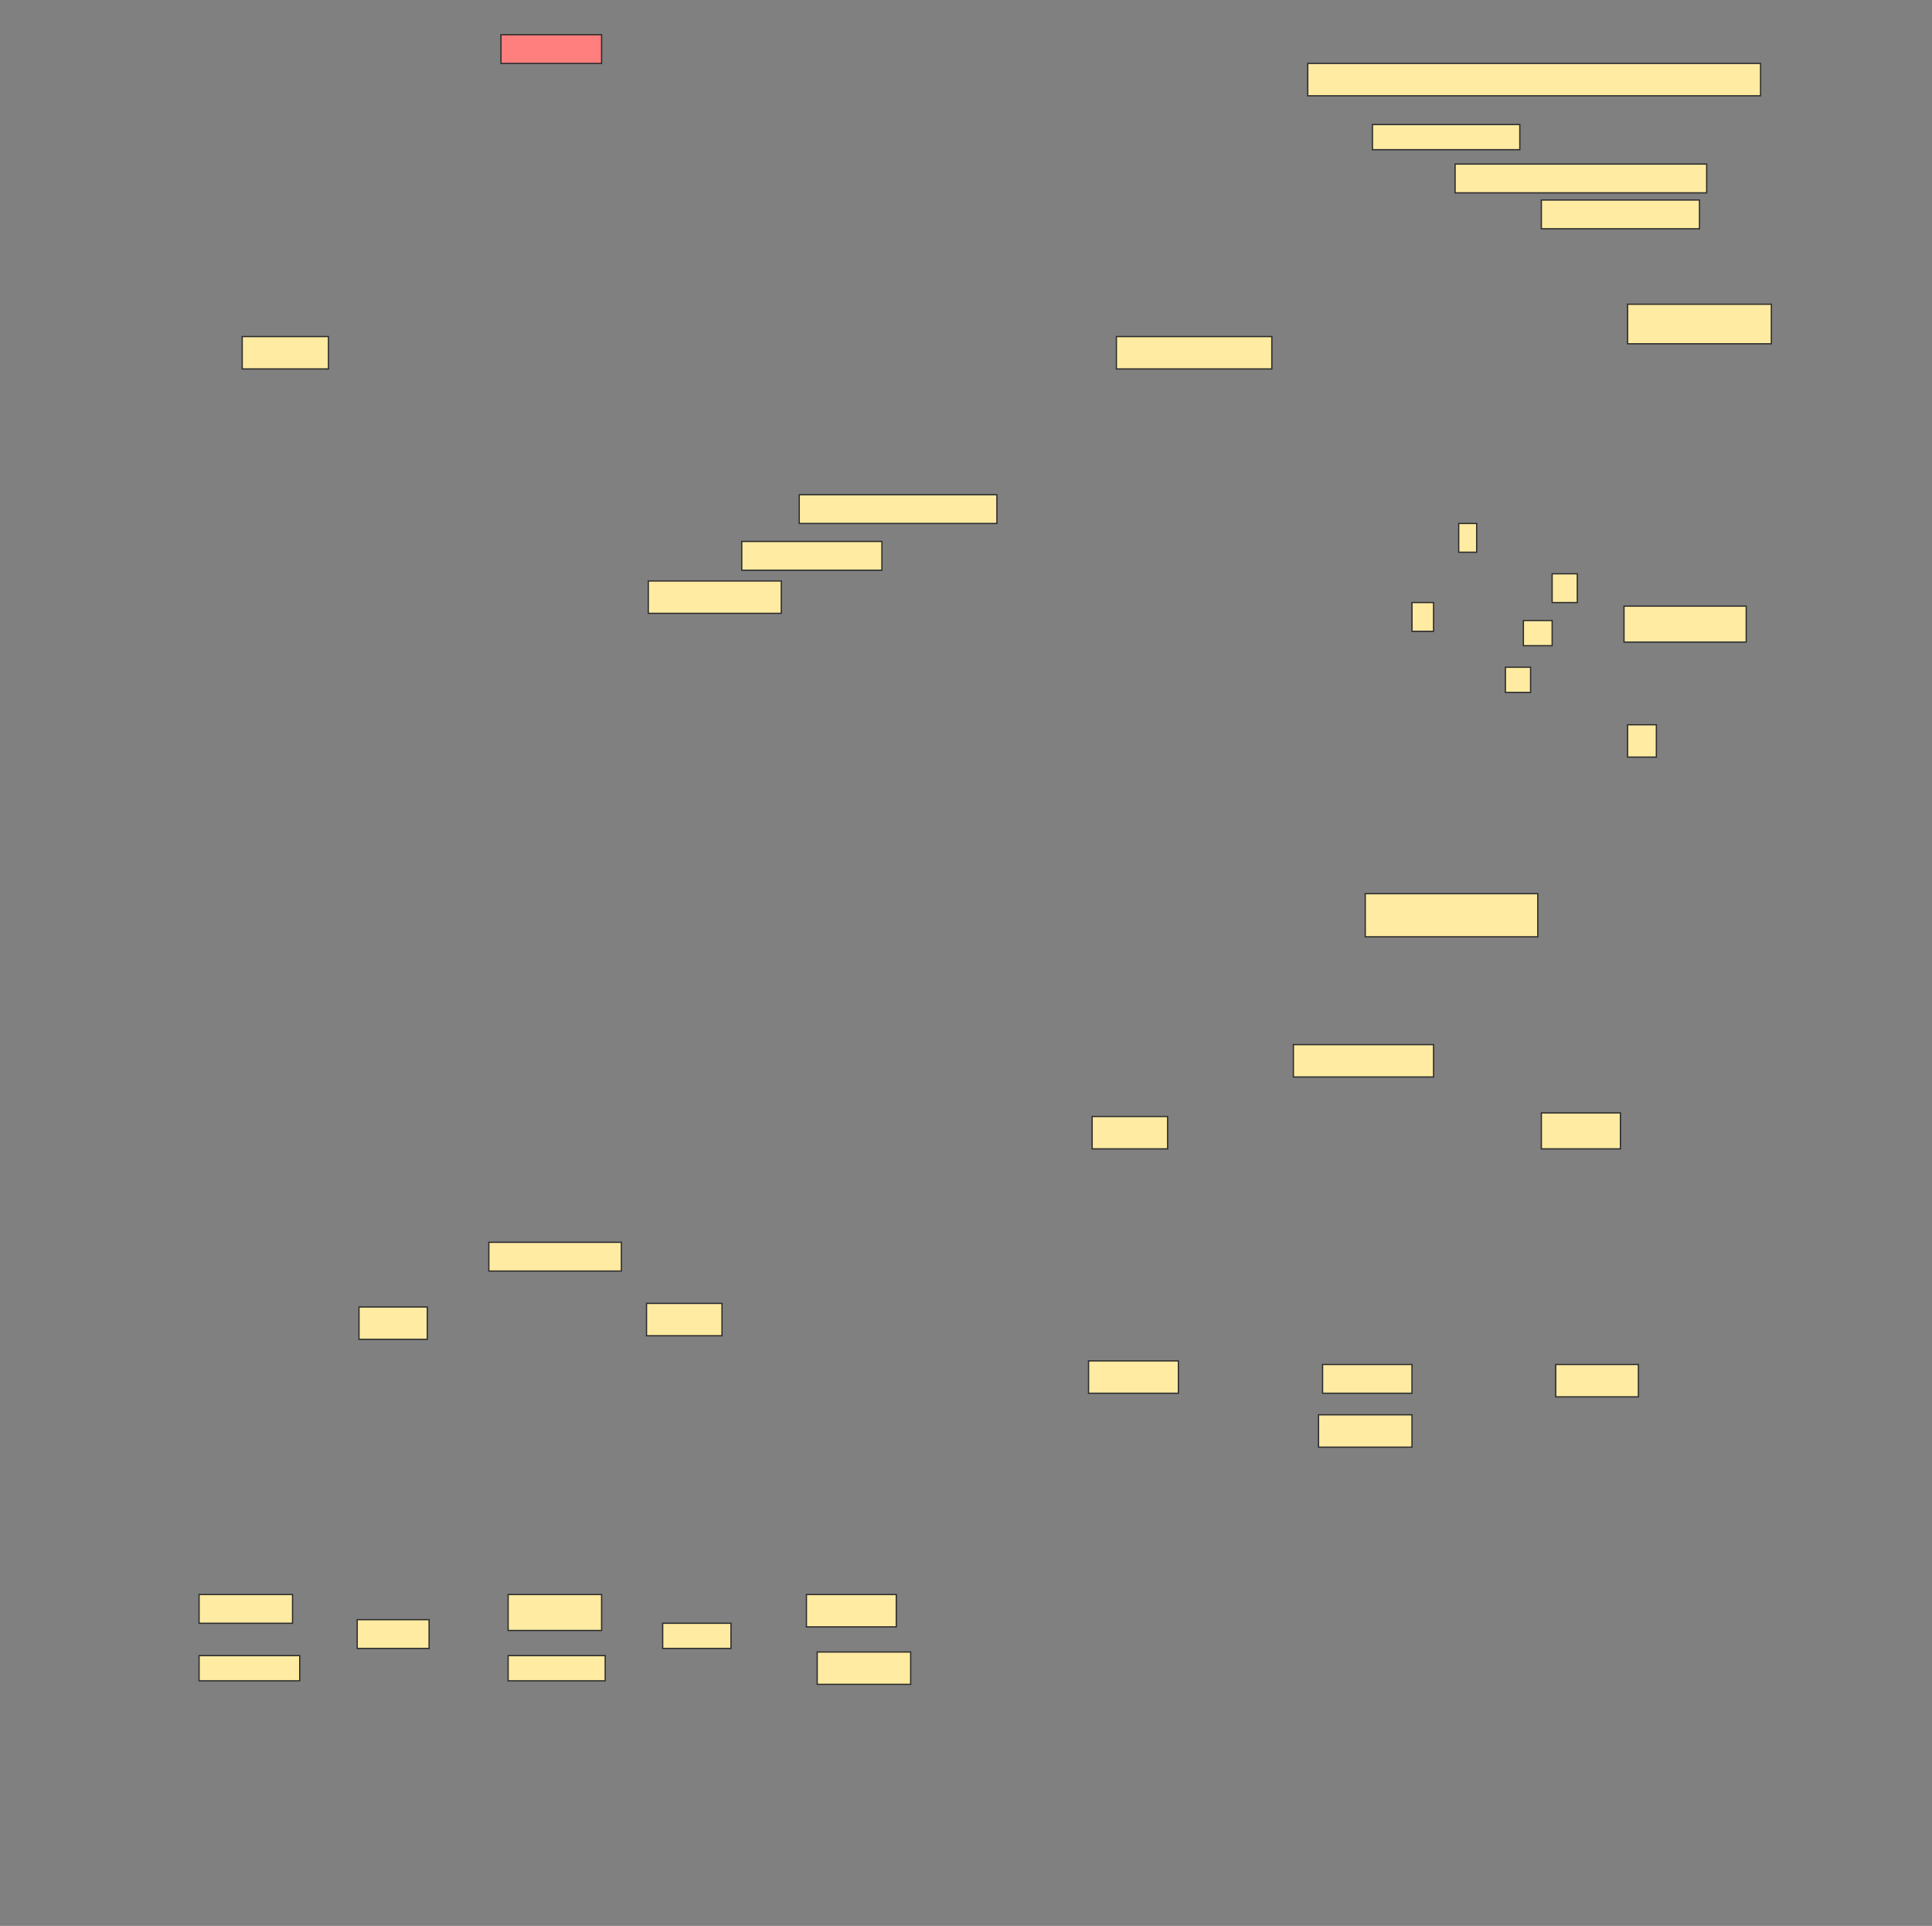 <svg height="1531" width="1536" xmlns="http://www.w3.org/2000/svg">
 <rect width="100%" height="100%" fill="#808080" stroke="none"/>
 <!-- Created with Image Occlusion Enhanced -->
 <g>
  <title>Labels</title>
 </g>
 <g>
  <title>Masks</title>
  <rect fill="#FFEBA2" height="25.714" id="76fb96dc1e4549188d47b99ed411c137-ao-1" stroke="#2D2D2D" width="68.571" x="192.572" y="267.572"/>
  <rect class="qshape" fill="#FF7E7E" height="22.857" id="76fb96dc1e4549188d47b99ed411c137-ao-2" stroke="#2D2D2D" width="80" x="398.286" y="27.572"/>
  <rect fill="#FFEBA2" height="22.857" id="76fb96dc1e4549188d47b99ed411c137-ao-3" stroke="#2D2D2D" width="157.143" x="635.429" y="393.286"/>
  <rect fill="#FFEBA2" height="22.857" id="76fb96dc1e4549188d47b99ed411c137-ao-4" stroke="#2D2D2D" width="111.429" x="589.714" y="430.429"/>
  <rect fill="#FFEBA2" height="25.714" id="76fb96dc1e4549188d47b99ed411c137-ao-5" stroke="#2D2D2D" width="105.714" x="515.429" y="461.857"/>
  <rect fill="#FFEBA2" height="25.714" id="76fb96dc1e4549188d47b99ed411c137-ao-6" stroke="#2D2D2D" width="123.571" x="887.572" y="267.572"/>
  <rect fill="#FFEBA2" height="25.714" id="76fb96dc1e4549188d47b99ed411c137-ao-7" stroke="#2D2D2D" width="360" x="1039.714" y="50.429"/>
  <rect fill="#FFEBA2" height="20" id="76fb96dc1e4549188d47b99ed411c137-ao-8" stroke="#2D2D2D" width="117.143" x="1091.143" y="99"/>
  <rect fill="#FFEBA2" height="22.857" id="76fb96dc1e4549188d47b99ed411c137-ao-9" stroke="#2D2D2D" width="200" x="1156.857" y="130.429"/>
  <rect fill="#FFEBA2" height="22.857" id="76fb96dc1e4549188d47b99ed411c137-ao-10" stroke="#2D2D2D" stroke-dasharray="null" stroke-linecap="null" stroke-linejoin="null" width="125.714" x="1225.429" y="159"/>
  <rect fill="#FFEBA2" height="31.429" id="76fb96dc1e4549188d47b99ed411c137-ao-11" stroke="#2D2D2D" stroke-dasharray="null" stroke-linecap="null" stroke-linejoin="null" width="114.286" x="1294" y="241.857"/>
  <rect fill="#FFEBA2" height="28.571" id="76fb96dc1e4549188d47b99ed411c137-ao-12" stroke="#2D2D2D" stroke-dasharray="null" stroke-linecap="null" stroke-linejoin="null" width="97.143" x="1291.143" y="481.857"/>
  <rect fill="#FFEBA2" height="20" id="76fb96dc1e4549188d47b99ed411c137-ao-13" stroke="#2D2D2D" stroke-dasharray="null" stroke-linecap="null" stroke-linejoin="null" width="22.857" x="1211.143" y="493.286"/>
  <rect fill="#FFEBA2" height="20" id="76fb96dc1e4549188d47b99ed411c137-ao-14" stroke="#2D2D2D" stroke-dasharray="null" stroke-linecap="null" stroke-linejoin="null" width="20" x="1196.857" y="530.429"/>
  <g id="76fb96dc1e4549188d47b99ed411c137-ao-15">
   <rect fill="#FFEBA2" height="22.857" stroke="#2D2D2D" stroke-dasharray="null" stroke-linecap="null" stroke-linejoin="null" width="14.286" x="1159.714" y="416.143"/>
   <rect fill="#FFEBA2" height="22.857" stroke="#2D2D2D" stroke-dasharray="null" stroke-linecap="null" stroke-linejoin="null" width="20" x="1234" y="456.143"/>
  </g>
  <g id="76fb96dc1e4549188d47b99ed411c137-ao-16">
   <rect fill="#FFEBA2" height="22.857" stroke="#2D2D2D" stroke-dasharray="null" stroke-linecap="null" stroke-linejoin="null" width="17.143" x="1122.572" y="479"/>
   <rect fill="#FFEBA2" height="25.714" stroke="#2D2D2D" stroke-dasharray="null" stroke-linecap="null" stroke-linejoin="null" width="22.857" x="1294" y="576.143"/>
  </g>
  <rect fill="#FFEBA2" height="34.286" id="76fb96dc1e4549188d47b99ed411c137-ao-17" stroke="#2D2D2D" stroke-dasharray="null" stroke-linecap="null" stroke-linejoin="null" width="137.143" x="1085.429" y="710.429"/>
  <rect fill="#FFEBA2" height="25.714" id="76fb96dc1e4549188d47b99ed411c137-ao-18" stroke="#2D2D2D" stroke-dasharray="null" stroke-linecap="null" stroke-linejoin="null" width="111.429" x="1028.286" y="830.429"/>
  <g id="76fb96dc1e4549188d47b99ed411c137-ao-19">
   <rect fill="#FFEBA2" height="25.714" stroke="#2D2D2D" stroke-dasharray="null" stroke-linecap="null" stroke-linejoin="null" width="60" x="868.286" y="887.572"/>
   <rect fill="#FFEBA2" height="28.571" stroke="#2D2D2D" stroke-dasharray="null" stroke-linecap="null" stroke-linejoin="null" width="62.857" x="1225.429" y="884.714"/>
  </g>
  <g id="76fb96dc1e4549188d47b99ed411c137-ao-20">
   <rect fill="#FFEBA2" height="25.714" stroke="#2D2D2D" stroke-dasharray="null" stroke-linecap="null" stroke-linejoin="null" width="71.429" x="865.429" y="1081.857"/>
   <rect fill="#FFEBA2" height="25.714" stroke="#2D2D2D" stroke-dasharray="null" stroke-linecap="null" stroke-linejoin="null" width="65.714" x="1236.857" y="1084.714"/>
  </g>
  <rect fill="#FFEBA2" height="22.857" id="76fb96dc1e4549188d47b99ed411c137-ao-21" stroke="#2D2D2D" stroke-dasharray="null" stroke-linecap="null" stroke-linejoin="null" width="71.071" x="1051.5" y="1084.714"/>
  <rect fill="#FFEBA2" height="25.714" id="76fb96dc1e4549188d47b99ed411c137-ao-22" stroke="#2D2D2D" stroke-dasharray="null" stroke-linecap="null" stroke-linejoin="null" width="74.286" x="1048.286" y="1124.714"/>
  <rect fill="#FFEBA2" height="22.857" id="76fb96dc1e4549188d47b99ed411c137-ao-24" stroke="#2D2D2D" stroke-dasharray="null" stroke-linecap="null" stroke-linejoin="null" width="105.357" x="388.643" y="987.572"/>
  <g id="76fb96dc1e4549188d47b99ed411c137-ao-25">
   <rect fill="#FFEBA2" height="25.714" stroke="#2D2D2D" stroke-dasharray="null" stroke-linecap="null" stroke-linejoin="null" width="54.286" x="285.429" y="1039"/>
   <rect fill="#FFEBA2" height="25.714" stroke="#2D2D2D" stroke-dasharray="null" stroke-linecap="null" stroke-linejoin="null" width="60" x="514" y="1036.143"/>
  </g>
  <g id="76fb96dc1e4549188d47b99ed411c137-ao-26">
   <rect fill="#FFEBA2" height="22.857" stroke="#2D2D2D" stroke-dasharray="null" stroke-linecap="null" stroke-linejoin="null" width="74.286" x="158.286" y="1267.572"/>
   <rect fill="#FFEBA2" height="28.571" stroke="#2D2D2D" stroke-dasharray="null" stroke-linecap="null" stroke-linejoin="null" width="74.286" x="404" y="1267.572"/>
   <rect fill="#FFEBA2" height="25.714" stroke="#2D2D2D" stroke-dasharray="null" stroke-linecap="null" stroke-linejoin="null" width="71.429" x="641.143" y="1267.572"/>
  </g>
  <g id="76fb96dc1e4549188d47b99ed411c137-ao-27" stroke="null">
   <rect fill="#FFEBA2" height="22.857" stroke="#2D2D2D" stroke-dasharray="null" stroke-linecap="null" stroke-linejoin="null" width="57.143" x="284" y="1287.572"/>
   <rect fill="#FFEBA2" height="20" stroke="#2D2D2D" stroke-dasharray="null" stroke-linecap="null" stroke-linejoin="null" width="54.286" x="526.857" y="1290.429"/>
  </g>
  <g id="76fb96dc1e4549188d47b99ed411c137-ao-28">
   <rect fill="#FFEBA2" height="20" stroke="#2D2D2D" stroke-dasharray="null" stroke-linecap="null" stroke-linejoin="null" width="80" x="158.286" y="1316.143"/>
   <rect fill="#FFEBA2" height="20" stroke="#2D2D2D" stroke-dasharray="null" stroke-linecap="null" stroke-linejoin="null" width="77.143" x="404" y="1316.143"/>
   <rect fill="#FFEBA2" height="25.714" stroke="#2D2D2D" stroke-dasharray="null" stroke-linecap="null" stroke-linejoin="null" width="74.286" x="649.714" y="1313.286"/>
  </g>
 </g>
</svg>